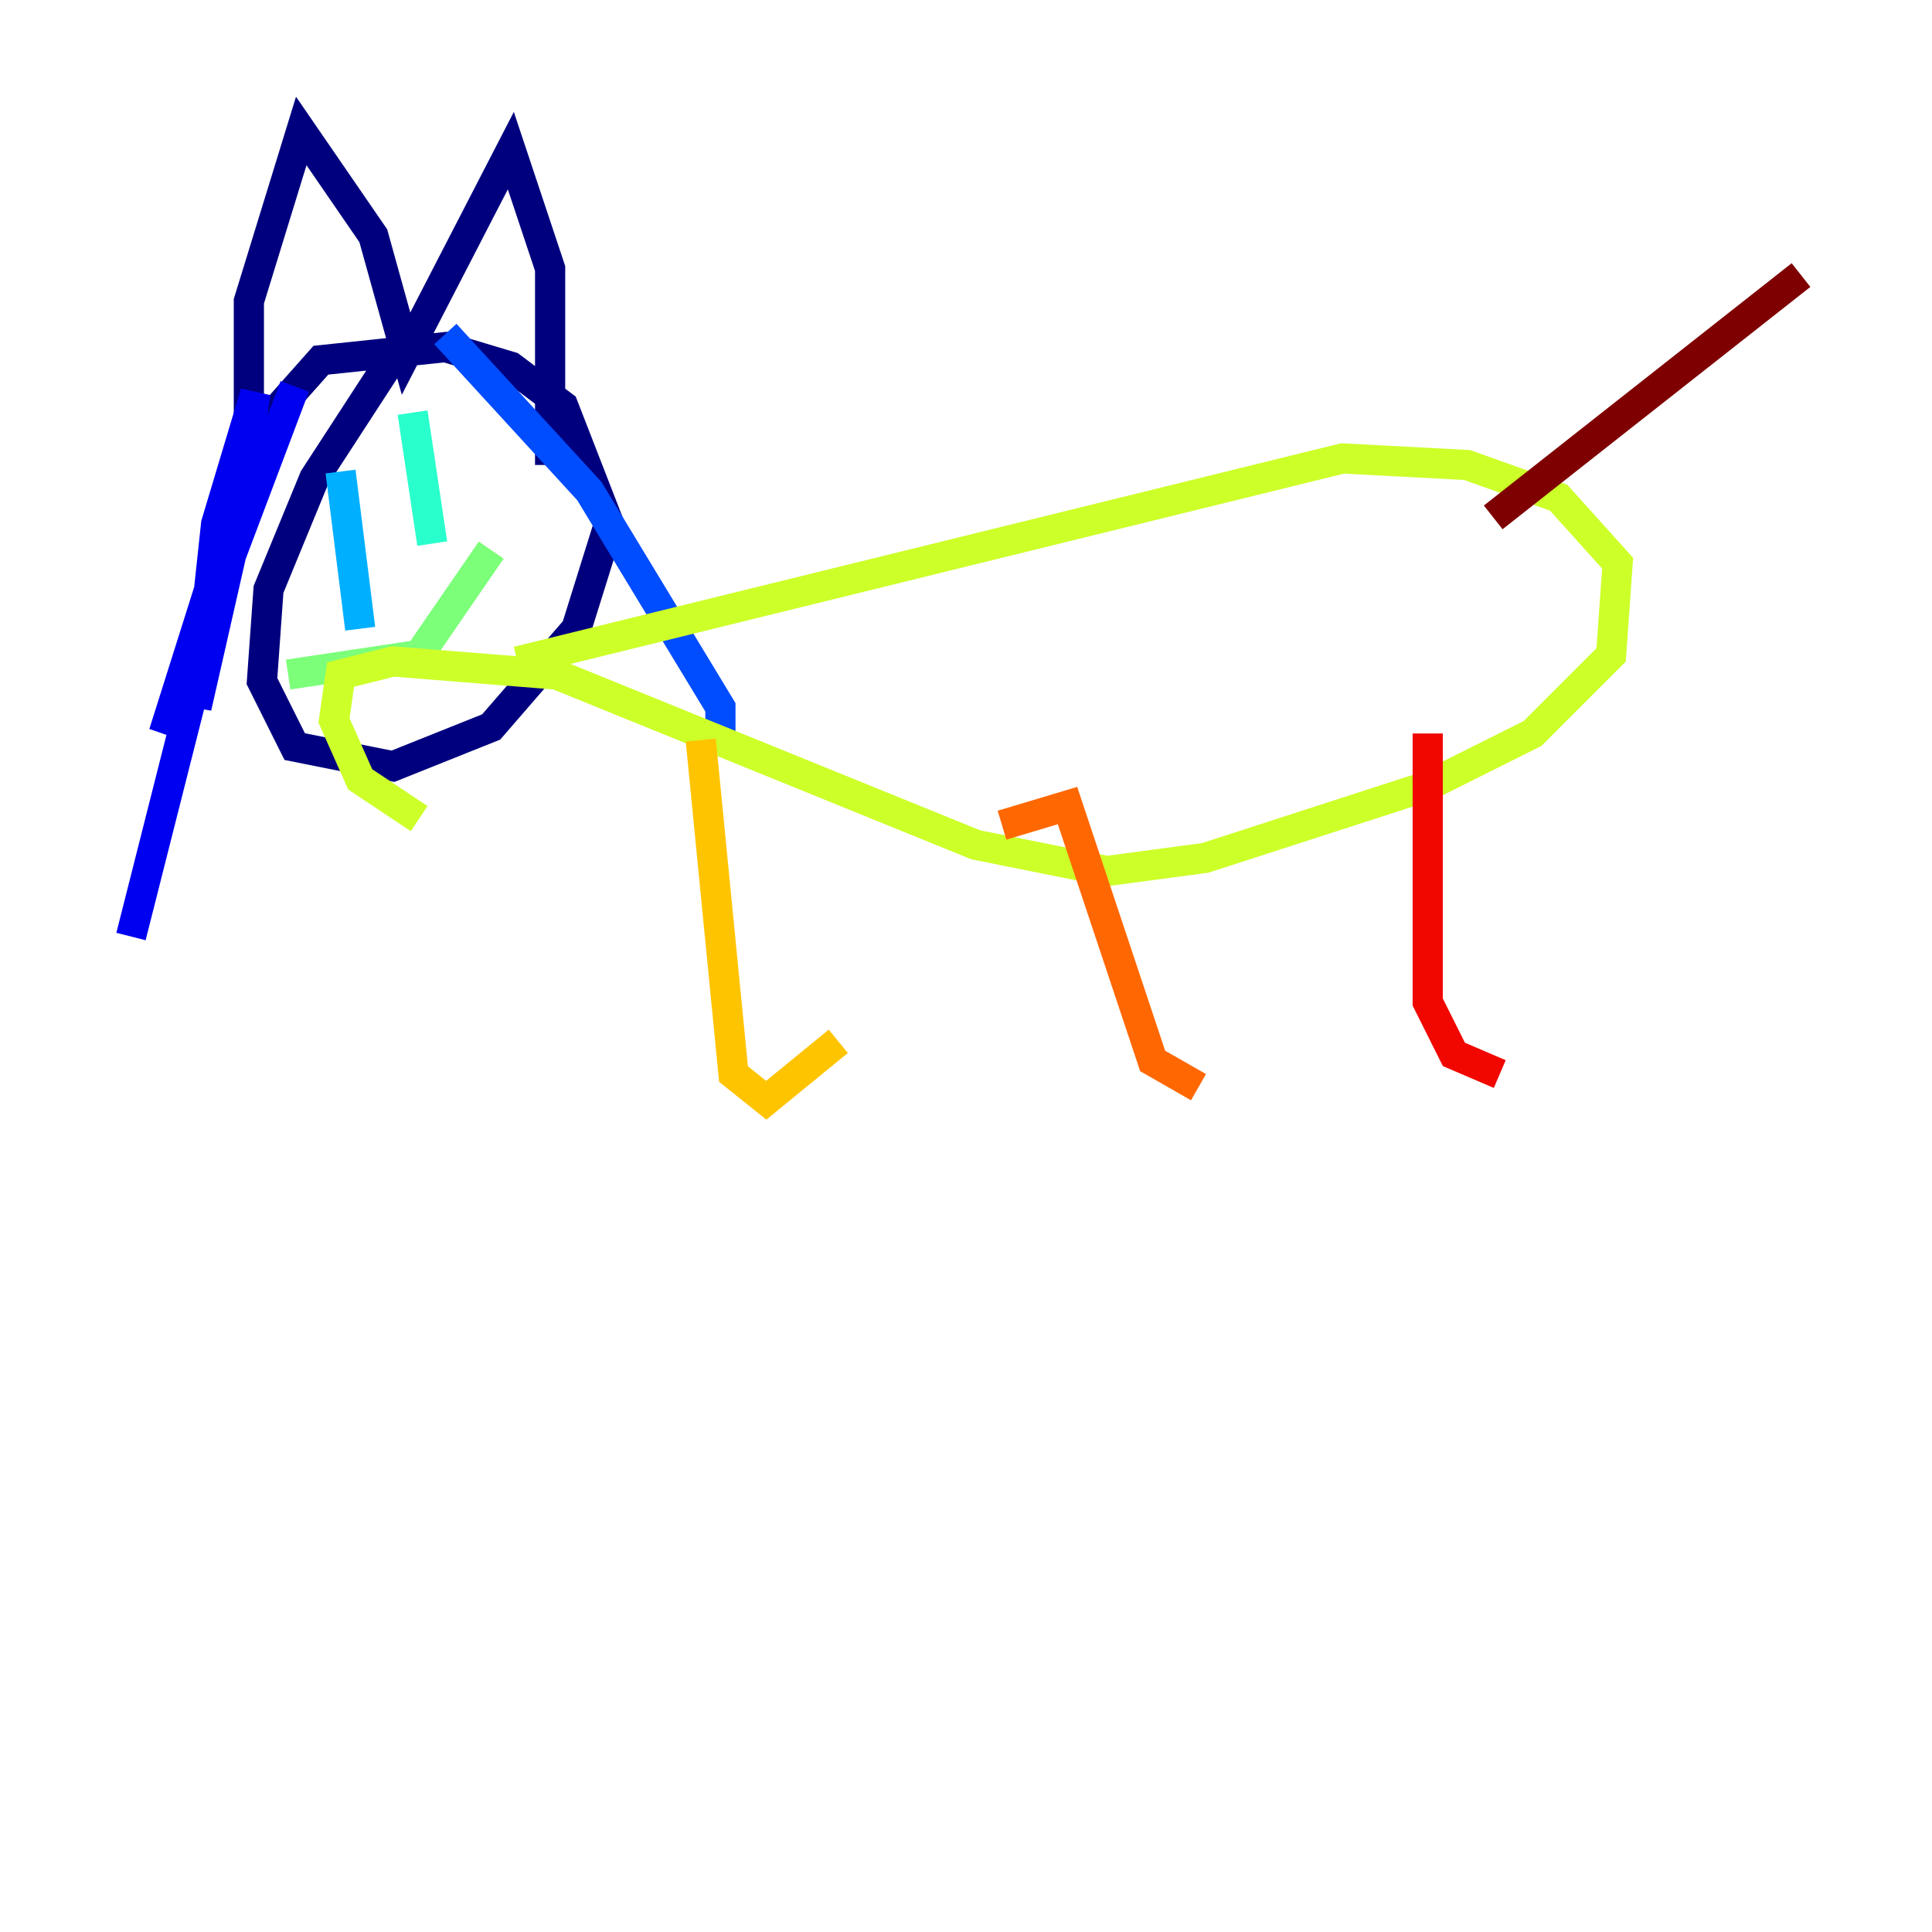<?xml version="1.0" encoding="utf-8" ?>
<svg baseProfile="tiny" height="128" version="1.2" viewBox="0,0,128,128" width="128" xmlns="http://www.w3.org/2000/svg" xmlns:ev="http://www.w3.org/2001/xml-events" xmlns:xlink="http://www.w3.org/1999/xlink"><defs /><polyline fill="none" points="26.468,22.997 20.827,31.675 17.79,39.051 17.356,45.125 19.525,49.464 26.034,50.766 32.542,48.163 38.183,41.654 40.352,34.712 37.315,26.902 33.844,24.298 29.505,22.997 21.261,23.864 17.79,27.77 16.488,33.41 16.488,19.959 19.959,8.678 24.732,15.62 26.902,23.43 33.844,9.98 36.447,17.79 36.447,30.807" stroke="#00007f" stroke-width="2" /><polyline fill="none" points="19.525,25.6 10.848,48.597 16.054,32.108 16.922,26.034 14.319,34.712 13.017,46.861 17.356,27.77 8.678,62.047" stroke="#0000f1" stroke-width="2" /><polyline fill="none" points="29.505,22.129 39.051,32.542 47.729,46.861 47.729,49.898" stroke="#004cff" stroke-width="2" /><polyline fill="none" points="22.563,31.241 23.864,41.654" stroke="#00b0ff" stroke-width="2" /><polyline fill="none" points="27.336,27.336 28.637,36.014" stroke="#29ffcd" stroke-width="2" /><polyline fill="none" points="19.091,44.691 27.77,43.39 32.542,36.447" stroke="#7cff79" stroke-width="2" /><polyline fill="none" points="34.278,43.824 88.949,30.373 97.193,30.807 103.268,32.976 107.173,37.315 106.739,43.39 101.532,48.597 94.59,52.068 79.837,56.841 73.329,57.709 64.651,55.973 36.881,44.691 26.034,43.824 22.563,44.691 22.129,47.729 23.864,51.634 27.77,54.237" stroke="#cdff29" stroke-width="2" /><polyline fill="none" points="46.427,49.031 48.597,71.159 50.766,72.895 55.539,68.99" stroke="#ffc400" stroke-width="2" /><polyline fill="none" points="66.386,54.671 70.725,53.37 76.366,70.291 79.403,72.027" stroke="#ff6700" stroke-width="2" /><polyline fill="none" points="94.59,48.597 94.59,66.386 96.325,69.858 99.363,71.159" stroke="#f10700" stroke-width="2" /><polyline fill="none" points="98.929,34.278 119.322,18.224" stroke="#7f0000" stroke-width="2" /></svg>